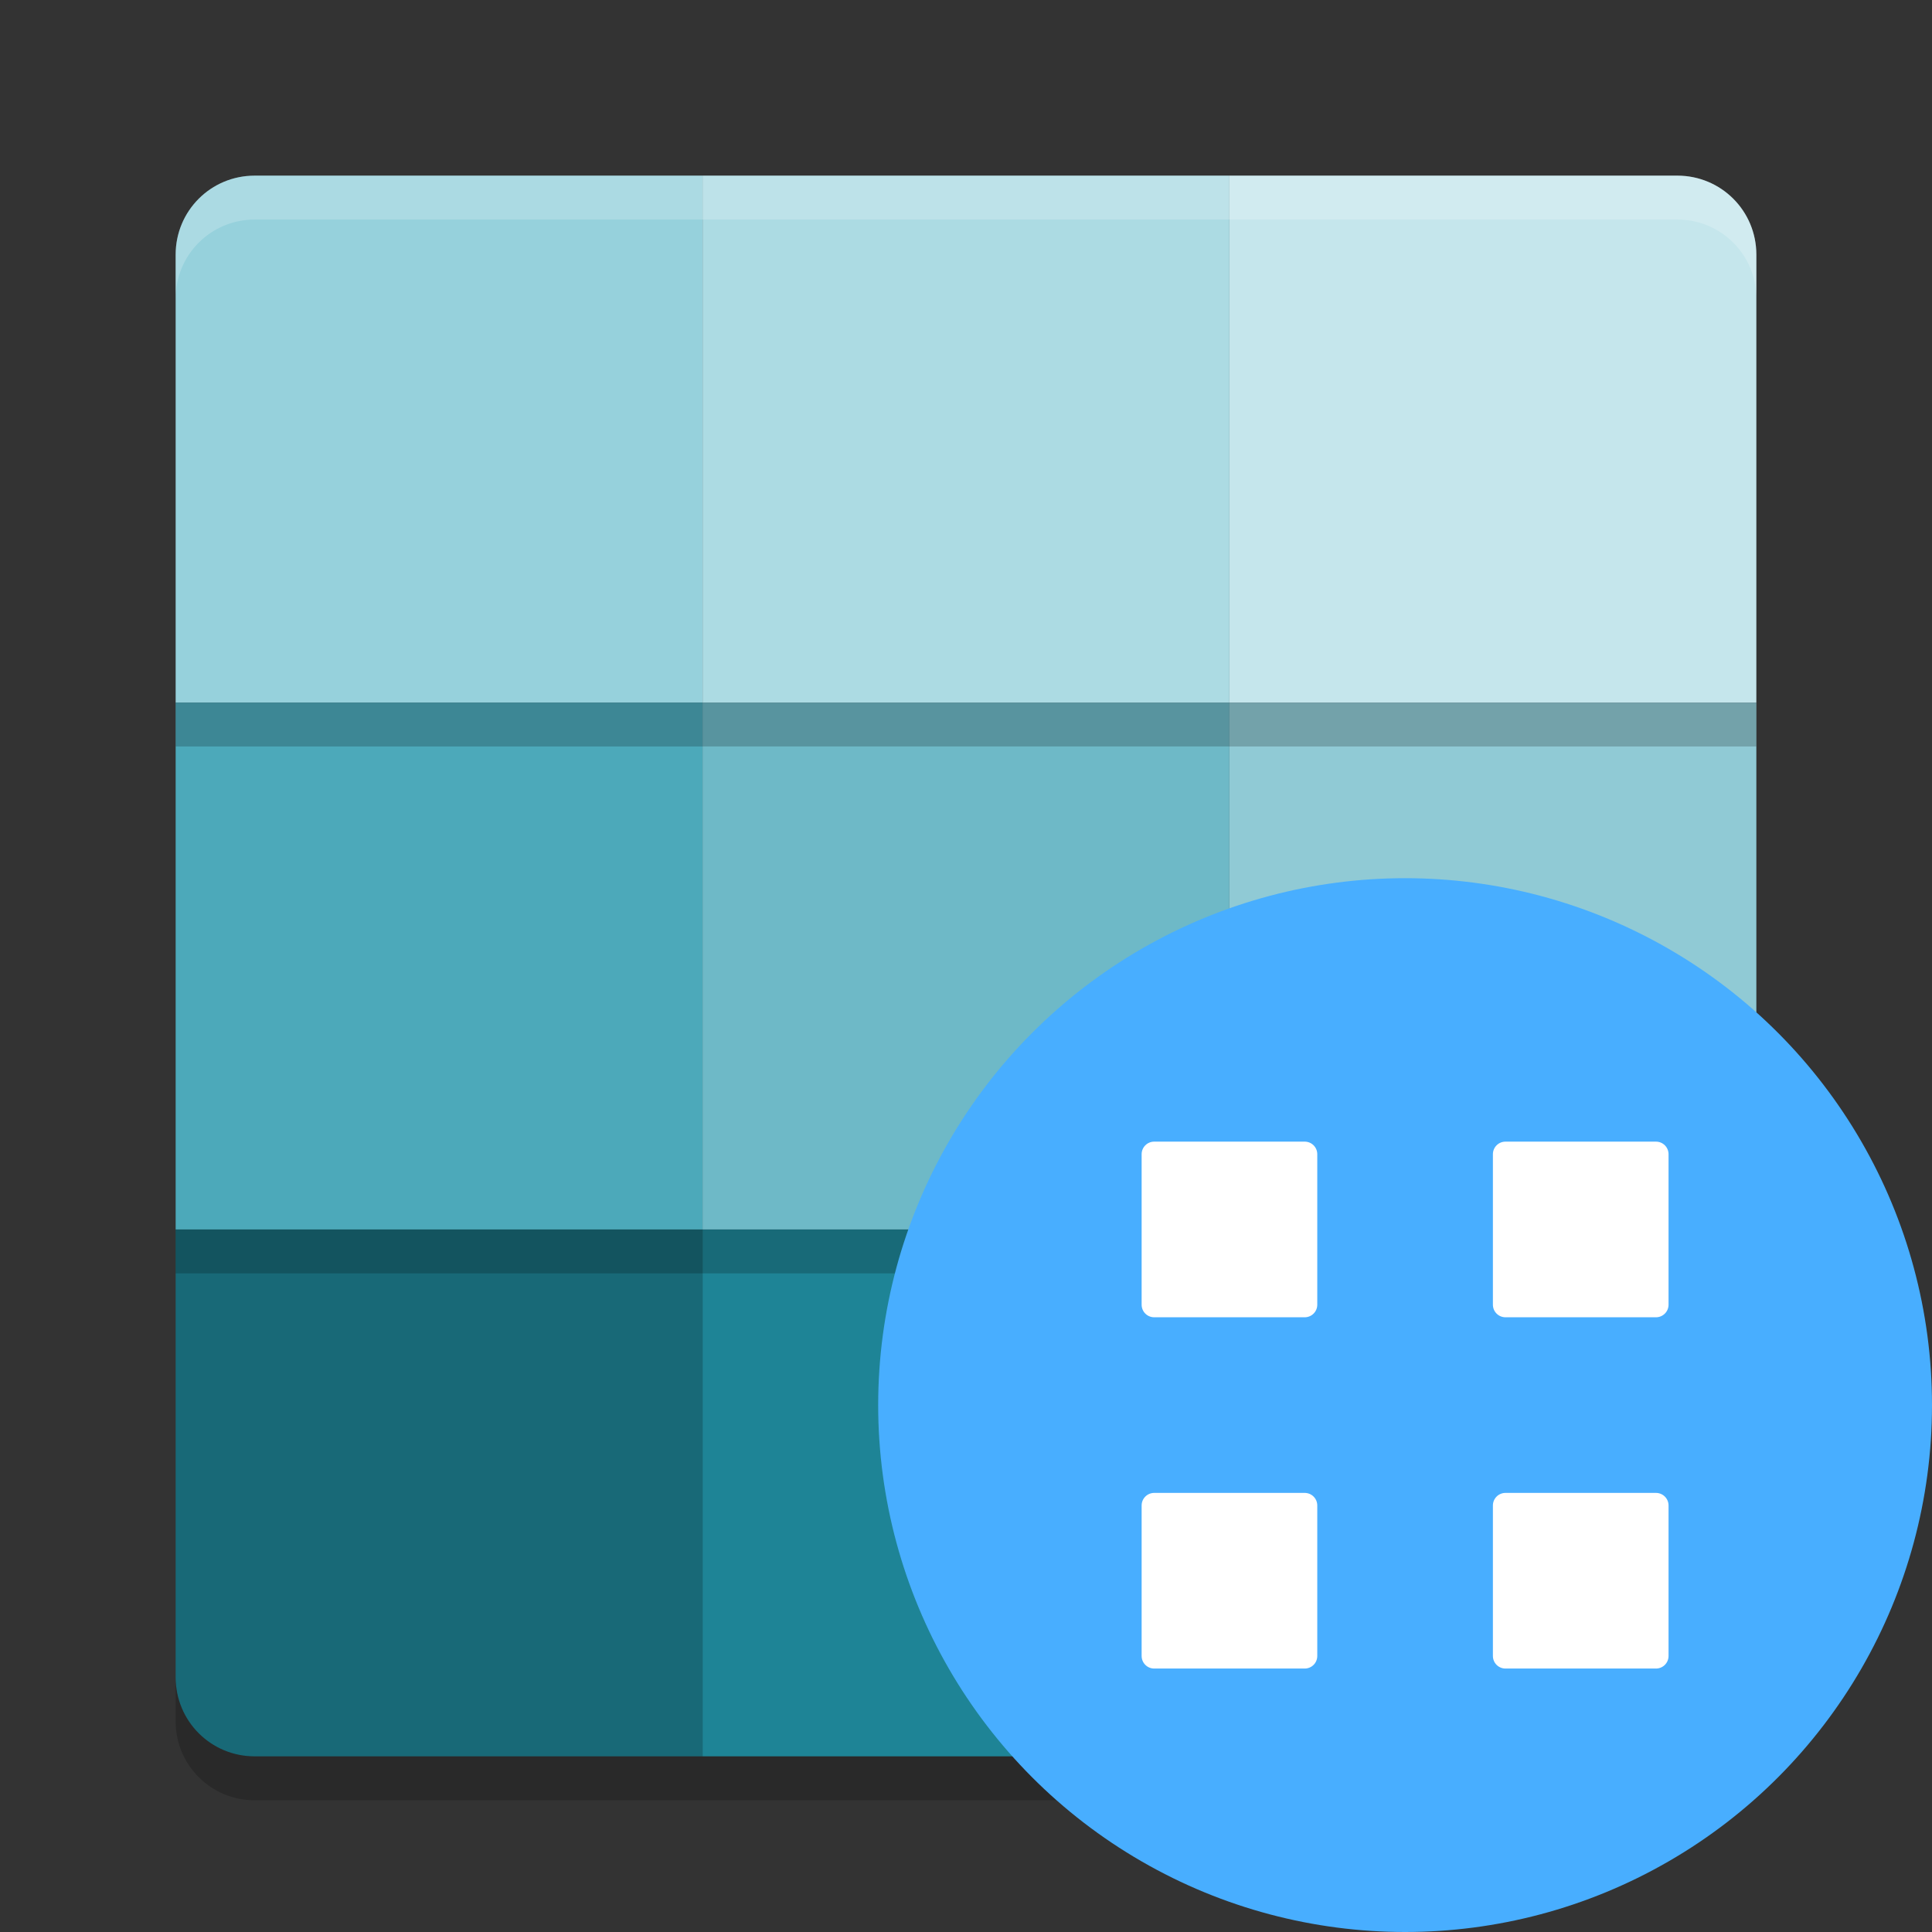 <?xml version="1.0" encoding="UTF-8" standalone="no"?>
<svg xmlns="http://www.w3.org/2000/svg" height="22" width="22" version="1">
 <rect width="100%" height="100%" fill="#333333" stroke="none"/>
 <path d="m13.999 14v6h5.1c0.499 0 0.9-0.401 0.9-0.9v-5.1h-6z" style="fill:#259fb3"/>
 <rect style="fill:#1e8496" height="6" width="6" y="14" x="8"/>
 <path d="m2 14v5.1c0 0.499 0.401 0.9 0.9 0.9h5.1v-6z" style="fill:#186977"/>
 <rect style="opacity:.2" height="6" width="6" y="8.5" x="2"/>
 <rect style="fill:#4ca9ba" height="6" width="6" y="8" x="2"/>
 <rect style="opacity:.2" height="6" width="6" y="8.5" x="8"/>
 <rect style="fill:#6eb9c7" height="6" width="6" y="8" x="8"/>
 <rect style="opacity:.2" height="6" width="6" y="8.5" x="14"/>
 <rect style="fill:#90cad5" height="6" width="6" y="8" x="14"/>
 <path d="m14 2.5v6h6v-5.1c0-0.499-0.401-0.9-0.9-0.9z" style="opacity:.2"/>
 <path d="m14 2v6h6v-5.1c0-0.499-0.401-0.9-0.9-0.9z" style="fill:#c5e6ec"/>
 <rect style="opacity:.2" height="6" width="6" y="2.5" x="8"/>
 <rect style="fill:#acdbe3" height="6" width="6" y="2" x="8"/>
 <path d="m2.9 2.5c-0.499 0-0.9 0.401-0.9 0.9v5.1h6v-6z" style="opacity:.2"/>
 <path d="m2.9 2c-0.499 0-0.9 0.401-0.9 0.9v5.1h6v-6z" style="fill:#96d1dc"/>
 <path d="m2.9 2c-0.499 0-0.9 0.402-0.9 0.9v0.5c0-0.499 0.402-0.9 0.9-0.9h16.2c0.498 0 0.9 0.402 0.9 0.9v-0.5c0-0.499-0.402-0.9-0.9-0.9z" style="opacity:.2;fill:#ffffff"/>
 <path d="m2 19.1v0.5c0 0.499 0.402 0.9 0.9 0.9h16.2c0.498 0 0.9-0.402 0.9-0.9v-0.5c0 0.498-0.402 0.9-0.9 0.9h-16.2c-0.499 0-0.9-0.402-0.9-0.9z" style="opacity:.2"/>
 <circle cx="16" style="fill:#48aeff" r="6" cy="16"/>
 <path style="fill:#ffffff" d="m13.143 13h1.714c0.079 0 0.143 0.064 0.143 0.143v1.714c0 0.079-0.064 0.143-0.143 0.143h-1.714c-0.079 0-0.143-0.064-0.143-0.143v-1.714c0-0.079 0.064-0.143 0.143-0.143z"/>
 <path style="fill:#ffffff" d="m17.143 13h1.714c0.079 0 0.143 0.064 0.143 0.143v1.714c0 0.079-0.064 0.143-0.143 0.143h-1.714c-0.079 0-0.143-0.064-0.143-0.143v-1.714c0-0.079 0.064-0.143 0.143-0.143z"/>
 <path style="fill:#ffffff" d="m13.143 17h1.714c0.079 0 0.143 0.064 0.143 0.143v1.714c0 0.079-0.064 0.143-0.143 0.143h-1.714c-0.079 0-0.143-0.064-0.143-0.143v-1.714c0-0.079 0.064-0.143 0.143-0.143z"/>
 <path style="fill:#ffffff" d="m17.143 17h1.714c0.079 0 0.143 0.064 0.143 0.143v1.714c0 0.079-0.064 0.143-0.143 0.143h-1.714c-0.079 0-0.143-0.064-0.143-0.143v-1.714c0-0.079 0.064-0.143 0.143-0.143z"/>
</svg>
